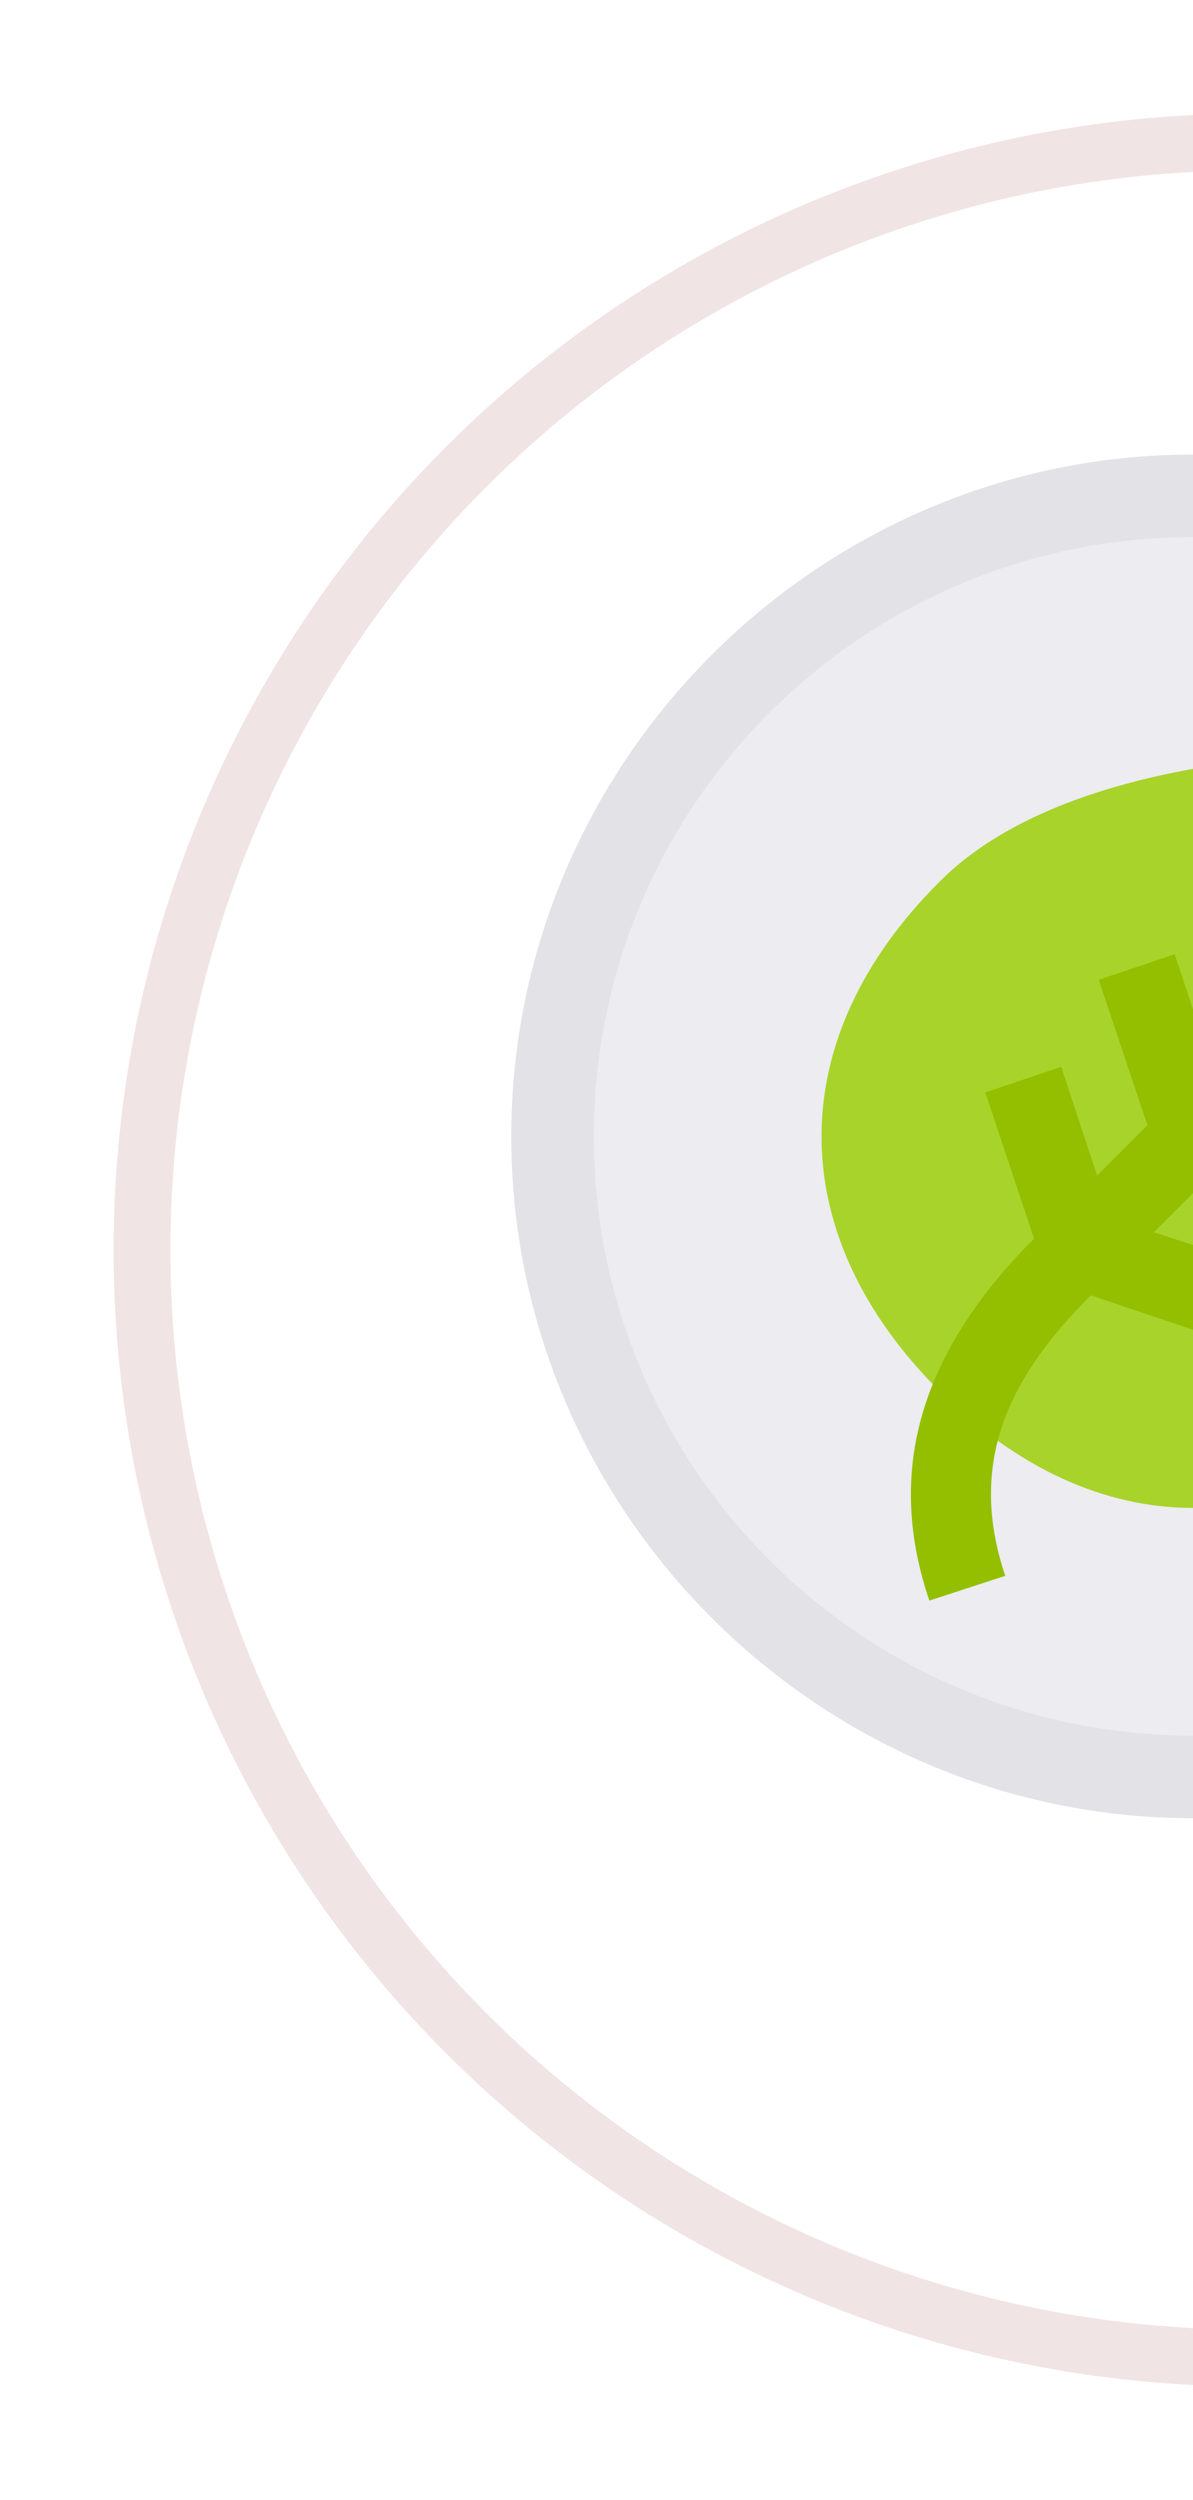 <svg width="21" height="44" viewBox="0 0 21 44" fill="none" xmlns="http://www.w3.org/2000/svg">
<g filter="url(#filter0_d)">
<circle cx="21" cy="20" r="20" fill="white"/>
<circle cx="21" cy="20" r="19.5" stroke="#F1E4E4"/>
</g>
<path d="M21 8C14.405 8 9 13.405 9 20C9 26.595 14.405 32 21 32C27.595 32 33 26.595 33 20C33 13.405 27.595 8 21 8Z" fill="#E2E2E7"/>
<path d="M31.547 20C31.547 25.822 26.822 30.547 21 30.547C15.178 30.547 10.453 25.822 10.453 20C10.453 14.178 15.178 9.453 21 9.453C26.822 9.453 31.547 14.178 31.547 20Z" fill="#ECECF1"/>
<path d="M27.666 13.967L27.609 13.391L27.033 13.335C26.85 13.32 23.883 13.025 21 13.531C19.298 13.841 17.611 14.431 16.528 15.528C13.772 18.285 13.772 21.716 16.528 24.472C17.906 25.85 19.453 26.539 21 26.539C22.547 26.539 24.094 25.85 25.472 24.472C28.425 21.519 27.694 14.262 27.666 13.967Z" fill="#A8D32A"/>
<path d="M22.308 19.691L24.206 20.323L23.756 21.659L21.197 20.802L20.311 21.687L21 21.913L22.224 22.32L21.773 23.656L21 23.403L19.2 22.798C17.766 24.233 17.02 25.723 17.695 27.734L16.359 28.17C15.614 25.977 16.12 23.881 18.202 21.8L17.344 19.227L18.68 18.776L19.312 20.689L20.198 19.803L19.341 17.244L20.677 16.794L21 17.764L21.309 18.692L23.489 16.527L24.473 17.511L22.308 19.691Z" fill="#93BF00"/>
<defs>
<filter id="filter0_d" x="0" y="0" width="44" height="44" filterUnits="userSpaceOnUse" color-interpolation-filters="sRGB">
<feFlood flood-opacity="0" result="BackgroundImageFix"/>
<feColorMatrix in="SourceAlpha" type="matrix" values="0 0 0 0 0 0 0 0 0 0 0 0 0 0 0 0 0 0 127 0" result="hardAlpha"/>
<feOffset dx="1" dy="2"/>
<feGaussianBlur stdDeviation="1"/>
<feComposite in2="hardAlpha" operator="out"/>
<feColorMatrix type="matrix" values="0 0 0 0 0 0 0 0 0 0 0 0 0 0 0 0 0 0 0.35 0"/>
<feBlend mode="normal" in2="BackgroundImageFix" result="effect1_dropShadow"/>
<feBlend mode="normal" in="SourceGraphic" in2="effect1_dropShadow" result="shape"/>
</filter>
</defs>
</svg>
